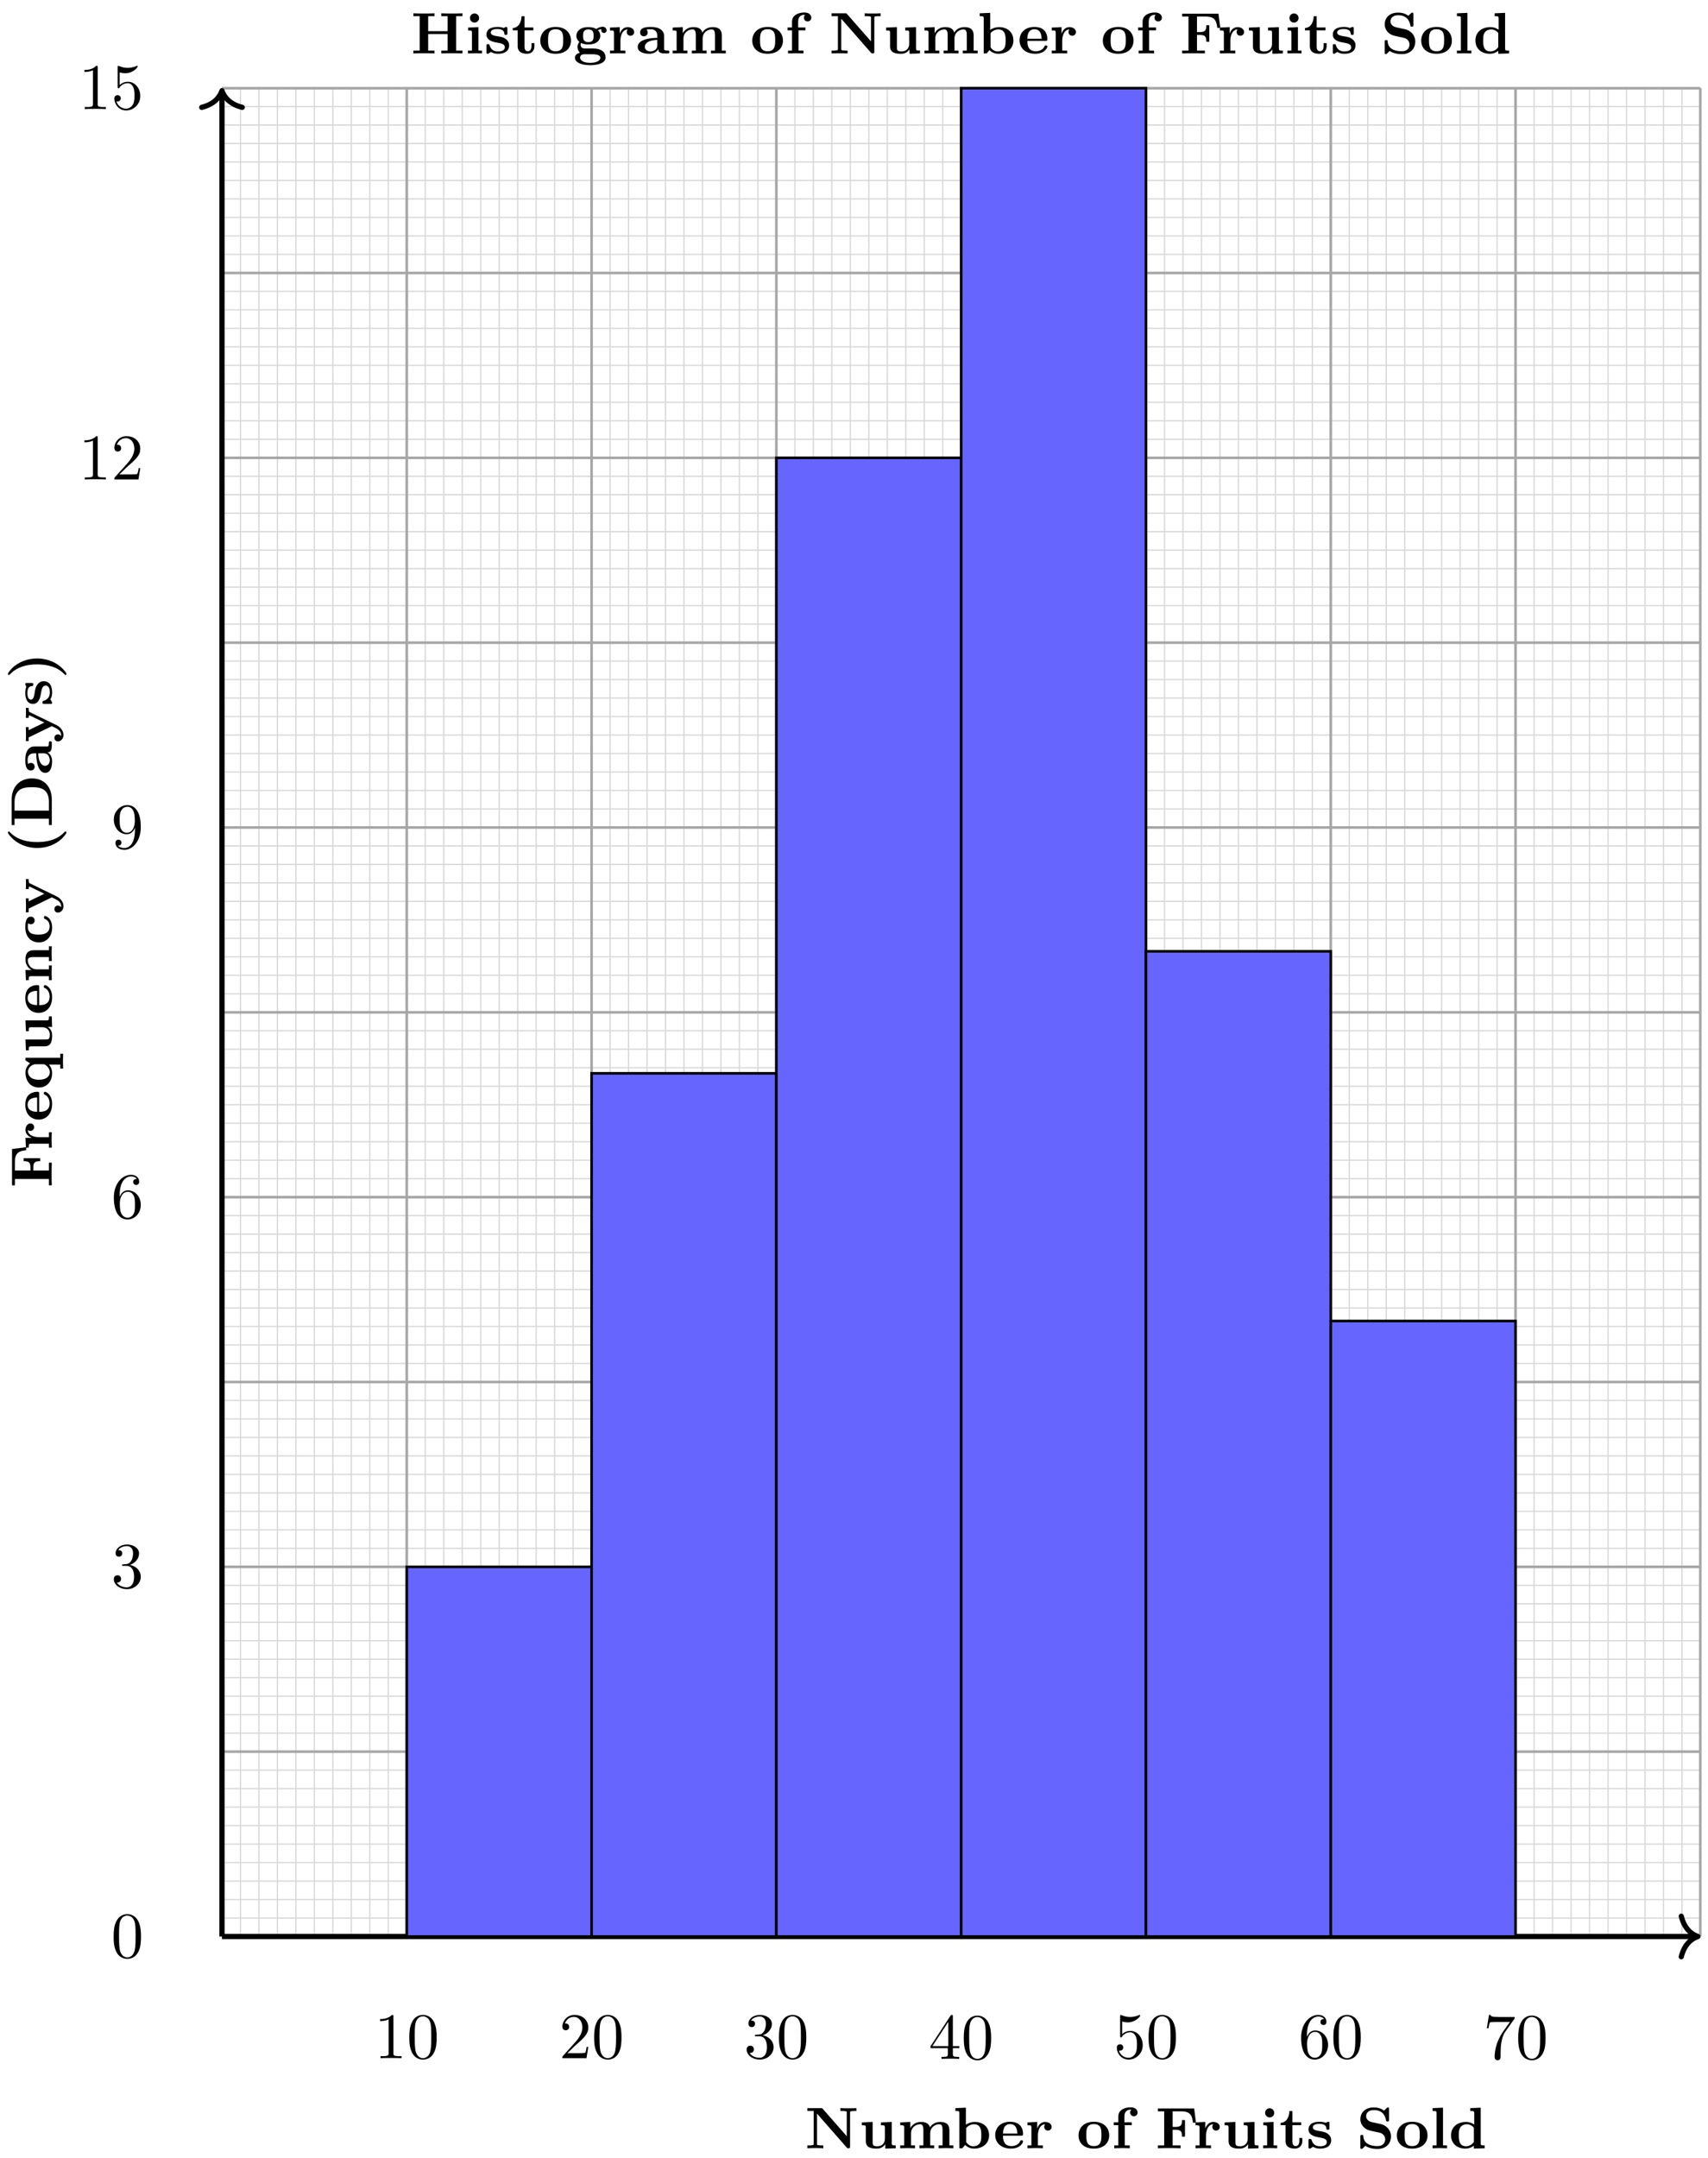 <svg xmlns="http://www.w3.org/2000/svg" xmlns:xlink="http://www.w3.org/1999/xlink" xmlns:inkscape="http://www.inkscape.org/namespaces/inkscape" version="1.1" width="262" height="331" viewBox="0 0 262 331">
<defs>
<path id="font_1_76" d="M.881 .637V.686C.816 .683 .788 .683 .745 .683 .701 .683 .674 .683 .608 .686V.637H.634C.661 .637 .663 .637 .687 .634 .715 .631 .716 .63 .716 .608V.206L.307 .673C.296 .686 .294 .686 .273 .686H.042V.637H.15V.078C.15 .056 .149 .055 .121 .052 .097 .049 .095 .049 .068 .049H.042V0C.107 .003 .135 .003 .178 .003 .222 .003 .249 .003 .315 0V.049H.289C.262 .049 .26 .049 .236 .052 .208 .055 .207 .056 .207 .078V.593L.715 .013C.726 0 .73 0 .744 0 .773 0 .773 .011 .773 .033V.608C.773 .63 .774 .631 .802 .634 .826 .637 .828 .637 .855 .637H.881Z"/>
<path id="font_1_109" d="M.63 0V.049C.57 .049 .562 .049 .562 .088V.45L.377 .442V.393C.437 .393 .445 .393 .445 .354V.164C.445 .084 .393 .034 .316 .034 .239 .034 .235 .056 .235 .109V.45L.05 .442V.393C.11 .393 .118 .393 .118 .354V.123C.118 .014 .204-.006 .301-.006 .332-.006 .4-.006 .451 .069V-.006L.63 0Z"/>
<path id="font_1_75" d="M.959-0V.049H.891V.305C.891 .423 .82 .45 .732 .45 .628 .45 .577 .387 .558 .356 .536 .446 .448 .45 .404 .45 .28 .45 .231 .36 .224 .345H.223V.45L.05 .442V.393C.11 .393 .118 .393 .118 .354V.049H.05V-0L.176 .003 .303-0V.049H.235V.254C.235 .365 .327 .41 .387 .41 .425 .41 .446 .39 .446 .314V.049H.378V-0L.504 .003 .631-0V.049H.563V.254C.563 .365 .655 .41 .715 .41 .753 .41 .774 .39 .774 .314V.049H.706V-0L.832 .003 .959-0Z"/>
<path id="font_1_35" d="M.617 .222C.617 .357 .52 .45 .372 .45 .292 .45 .239 .416 .22 .402V.694L.041 .686V.637C.101 .637 .109 .637 .109 .598V0H.16L.207 .057C.239 .025 .288-.006 .359-.006 .515-.006 .617 .088 .617 .222V.222M.484 .224C.484 .182 .484 .13 .463 .094 .43 .038 .369 .034 .349 .034 .287 .034 .247 .072 .226 .104V.346C.251 .378 .299 .41 .36 .41 .484 .41 .484 .29 .484 .224Z"/>
<path id="font_1_50" d="M.509 .116C.509 .136 .489 .136 .483 .136 .465 .136 .463 .13 .457 .116 .434 .064 .373 .037 .31 .037 .168 .037 .166 .166 .166 .215H.476C.497 .215 .509 .215 .509 .243 .509 .265 .507 .353 .442 .407 .397 .444 .337 .453 .288 .453 .117 .453 .033 .345 .033 .225 .033 .094 .132-.006 .302-.006 .467-.006 .509 .1 .509 .116M.411 .251H.166C.168 .297 .173 .413 .288 .413 .405 .413 .409 .291 .411 .251Z"/>
<path id="font_1_96" d="M.455 .366C.455 .417 .403 .45 .344 .45 .274 .45 .231 .399 .209 .341H.208V.45L.041 .442V.393C.101 .393 .109 .393 .109 .354V.049H.041V0L.169 .003C.194 .003 .252 .003 .305 0V.049H.22V.218C.22 .291 .247 .407 .344 .41 .333 .399 .328 .382 .328 .366 .328 .322 .363 .302 .391 .302 .423 .302 .455 .324 .455 .366V.366Z"/>
<path id="font_1_81" d="M.558 .218C.558 .349 .466 .453 .296 .453 .12 .453 .033 .344 .033 .218 .033 .094 .123-.006 .295-.006 .474-.006 .558 .099 .558 .218M.425 .229C.425 .143 .425 .037 .296 .037 .166 .037 .166 .142 .166 .229 .166 .313 .166 .413 .295 .413 .425 .413 .425 .313 .425 .229Z"/>
<path id="font_1_55" d="M.451 .611C.451 .656 .412 .7 .334 .7 .229 .7 .121 .655 .121 .543V.444H.044V.395H.121V.049H.053V0L.181 .003C.206 .003 .264 .003 .317 0V.049H.232V.395H.351V.444H.226V.543C.226 .652 .304 .66 .329 .66 .332 .66 .342 .658 .342 .658 .342 .658 .342 .656 .34 .654 .329 .641 .324 .627 .324 .611 .324 .569 .358 .547 .387 .547 .42 .547 .451 .571 .451 .611V.611Z"/>
<path id="font_1_54" d="M.694 .437 .663 .68H.042V.631H.15V.049H.042V0C.077 .003 .186 .003 .228 .003 .275 .003 .389 .003 .43 0V.049H.295V.316H.349C.446 .316 .455 .273 .455 .199H.506V.482H.455C.455 .408 .446 .365 .349 .365H.295V.631H.442C.603 .631 .628 .556 .643 .437H.694Z"/>
<path id="font_1_66" d="M.292 0V.049H.231V.45L.055 .442V.393C.113 .393 .12 .393 .12 .354V.049H.052V0C.119 .002 .132 .003 .174 .003 .223 .003 .236 .002 .292 0M.242 .605C.242 .652 .204 .684 .164 .684 .122 .684 .086 .65 .086 .606 .086 .559 .124 .527 .164 .527 .206 .527 .242 .561 .242 .605Z"/>
<path id="font_1_105" d="M.393 .123V.176H.342V.126C.342 .055 .306 .037 .281 .037 .223 .037 .223 .097 .223 .121V.395H.374V.444H.223V.636H.172C.171 .542 .124 .438 .022 .435V.395H.106V.123C.106 .009 .205-.006 .267-.006 .345-.006 .393 .05 .393 .123Z"/>
<path id="font_1_98" d="M.427 .14C.427 .191 .398 .223 .38 .238 .335 .276 .303 .281 .224 .294 .176 .302 .113 .312 .113 .357 .113 .417 .206 .417 .228 .417 .34 .417 .344 .358 .346 .331 .347 .317 .361 .317 .371 .317 .396 .317 .397 .322 .397 .346V.424C.397 .442 .397 .453 .377 .453 .367 .453 .351 .445 .333 .435 .301 .449 .262 .453 .229 .453 .198 .453 .039 .453 .039 .321 .039 .216 .17 .194 .205 .188 .287 .174 .353 .163 .353 .106 .353 .034 .259 .034 .237 .034 .186 .034 .121 .047 .092 .139 .087 .156 .086 .159 .065 .159 .039 .159 .039 .153 .039 .129V.023C.039 .005 .039-.006 .059-.006 .066-.006 .068-.006 .09 .008L.117 .025C.164-.006 .217-.006 .237-.006 .267-.006 .427-.006 .427 .14V.14Z"/>
<path id="font_1_97" d="M.59 .203C.59 .311 .509 .394 .414 .414L.269 .445C.168 .467 .165 .534 .165 .548 .165 .595 .196 .653 .297 .653 .455 .653 .494 .545 .505 .479 .508 .463 .508 .458 .531 .458 .556 .458 .557 .463 .557 .487V.669C.557 .687 .557 .698 .537 .698 .528 .698 .527 .697 .515 .686L.471 .643C.415 .687 .35 .698 .296 .698 .136 .698 .066 .597 .066 .497 .066 .425 .107 .379 .116 .369 .171 .314 .204 .307 .308 .285 .324 .282 .34 .279 .355 .275 .414 .263 .431 .26 .464 .226 .465 .224 .491 .197 .491 .153 .491 .133 .485 .037 .356 .037 .296 .037 .125 .048 .117 .204 .116 .222 .116 .228 .092 .228 .066 .228 .066 .222 .066 .198V.017C.066-.001 .066-.012 .086-.012 .094-.012 .096-.012 .105-.003 .111 .001 .133 .026 .152 .042 .213-.002 .302-.012 .357-.012 .526-.012 .59 .1 .59 .203V.203Z"/>
<path id="font_1_72" d="M.299 0V.049H.231V.694L.052 .686V.637C.112 .637 .12 .637 .12 .598V.049H.052V0L.175 .003 .299 0Z"/>
<path id="font_1_47" d="M.615 0V.049C.555 .049 .547 .049 .547 .088V.694L.368 .686V.637C.428 .637 .436 .637 .436 .598V.405C.392 .437 .345 .45 .297 .45 .134 .45 .039 .351 .039 .222 .039 .089 .133-.006 .285-.006 .348-.006 .398 .018 .43 .044V-.006L.615 0M.43 .109C.408 .074 .36 .034 .296 .034 .172 .034 .172 .154 .172 .22 .172 .278 .173 .321 .199 .358 .225 .398 .273 .41 .308 .41 .358 .41 .399 .388 .43 .349V.109Z"/>
<path id="font_1_91" d="M.616-.194V-.145H.548V.45H.503L.452 .372C.412 .421 .362 .45 .296 .45 .139 .45 .039 .355 .039 .222 .039 .089 .135-.006 .286-.006 .339-.006 .391 .013 .431 .049V-.145H.363V-.194L.489-.191 .616-.194M.437 .148C.437 .129 .437 .128 .425 .109 .389 .054 .339 .034 .297 .034 .23 .034 .172 .094 .172 .221 .172 .253 .175 .306 .204 .35 .241 .405 .296 .407 .308 .407 .389 .407 .437 .327 .437 .278V.148Z"/>
<path id="font_1_77" d="M.63-0V.049H.562V.305C.562 .424 .49 .45 .403 .45 .28 .45 .231 .36 .224 .345H.223V.45L.05 .442V.393C.11 .393 .118 .393 .118 .354V.049H.05V-0L.176 .003 .303-0V.049H.235V.254C.235 .366 .327 .41 .387 .41 .425 .41 .445 .389 .445 .314V.049H.377V-0L.503 .003 .63-0Z"/>
<path id="font_1_43" d="M.492 .116C.492 .132 .477 .132 .466 .132 .446 .132 .446 .131 .438 .113 .418 .065 .373 .037 .314 .037 .172 .037 .172 .181 .172 .226 .172 .286 .173 .41 .304 .41 .311 .41 .365 .409 .365 .404L.362 .399C.353 .388 .349 .372 .349 .358 .349 .317 .38 .293 .414 .293 .445 .293 .479 .314 .479 .359 .479 .453 .339 .453 .3 .453 .108 .453 .039 .331 .039 .222 .039 .096 .129-.006 .295-.006 .332-.006 .381 0 .423 .026 .48 .061 .492 .113 .492 .116V.116Z"/>
<path id="font_1_118" d="M.596 .395V.444C.568 .441 .543 .441 .515 .441 .485 .441 .454 .442 .425 .444V.395C.425 .395 .469 .395 .469 .383 .469 .383 .469 .381 .464 .371L.345 .127 .215 .395H.266V.444L.143 .441C.107 .441 .087 .441 .028 .444V.395H.091L.283-0C.248-.082 .21-.16 .133-.16 .127-.16 .121-.16 .114-.157 .131-.148 .143-.13 .143-.105 .143-.067 .115-.045 .083-.045 .051-.045 .023-.067 .023-.105 .023-.159 .073-.2 .132-.2 .21-.2 .272-.142 .303-.077L.522 .373C.529 .388 .533 .395 .596 .395Z"/>
<path id="font_1_85" d="M.393-.234C.393-.228 .39-.225 .378-.213 .247-.09 .211 .088 .211 .25 .211 .417 .25 .591 .374 .711 .392 .728 .393 .729 .393 .735 .393 .747 .382 .75 .373 .75 .352 .75 .299 .7 .288 .689 .188 .595 .11 .44 .11 .25 .11 .009 .232-.138 .284-.187 .292-.194 .351-.25 .373-.25 .377-.25 .393-.25 .393-.234Z"/>
<path id="font_1_46" d="M.84 .338C.84 .55 .693 .686 .483 .686H.042V.637H.15V.049H.042V0H.484C.683 0 .84 .121 .84 .338M.689 .338C.689 .241 .689 .049 .442 .049H.289V.637H.441C.52 .637 .594 .612 .638 .557 .682 .501 .689 .43 .689 .338Z"/>
<path id="font_1_28" d="M.569 .025C.569 .049 .553 .049 .543 .049 .479 .05 .479 .06 .479 .084V.298C.479 .386 .407 .453 .253 .453 .196 .453 .068 .451 .068 .359 .068 .314 .102 .293 .133 .293 .167 .293 .198 .317 .198 .358 .198 .387 .181 .404 .178 .407 .188 .409 .212 .413 .249 .413 .321 .413 .362 .377 .362 .298V.266C.196 .266 .028 .223 .028 .112 .028 .013 .153-.006 .225-.006 .301-.006 .353 .027 .38 .074 .38 .048 .38 0 .487 0H.536C.555 0 .569 0 .569 .025V.025M.362 .139C.362 .034 .246 .034 .242 .034 .191 .034 .149 .067 .149 .112 .149 .145 .167 .223 .362 .232V.139Z"/>
<path id="font_1_86" d="M.349 .25C.349 .491 .227 .638 .175 .687 .167 .694 .108 .75 .086 .75 .079 .75 .066 .748 .066 .734 .066 .728 .07 .724 .08 .714 .202 .596 .248 .437 .248 .25 .248 .083 .209-.091 .085-.211 .067-.228 .066-.229 .066-.234 .066-.248 .078-.25 .086-.25 .107-.25 .16-.2 .171-.189 .271-.095 .349 .06 .349 .25Z"/>
<path id="font_2_82" d="M.419 0V.031H.387C.297 .031 .294 .042 .294 .079V.64C.294 .664 .294 .666 .271 .666 .209 .602 .121 .602 .089 .602V.571C.109 .571 .168 .571 .22 .597V.079C.22 .043 .217 .031 .127 .031H.095V0C.13 .003 .217 .003 .257 .003 .297 .003 .384 .003 .419 0Z"/>
<path id="font_2_121" d="M.46 .32C.46 .4 .455 .48 .42 .554 .374 .65 .292 .666 .25 .666 .19 .666 .117 .64 .076 .547 .044 .478 .039 .4 .039 .32 .039 .245 .043 .155 .084 .079 .127-.002 .2-.022 .249-.022 .303-.022 .379-.001 .423 .094 .455 .163 .46 .241 .46 .32M.377 .332C.377 .257 .377 .189 .366 .125 .351 .03 .294-0 .249-0 .21-0 .151 .025 .133 .121 .122 .181 .122 .273 .122 .332 .122 .396 .122 .462 .13 .516 .149 .635 .224 .644 .249 .644 .282 .644 .348 .626 .367 .527 .377 .471 .377 .395 .377 .332Z"/>
<path id="font_2_107" d="M.449 .174H.424C.419 .144 .412 .1 .402 .085 .395 .077 .329 .077 .307 .077H.127L.233 .18C.389 .318 .449 .372 .449 .472 .449 .586 .359 .666 .237 .666 .124 .666 .05 .574 .05 .485 .05 .429 .1 .429 .103 .429 .12 .429 .155 .441 .155 .482 .155 .508 .137 .534 .102 .534 .094 .534 .092 .534 .089 .533 .112 .598 .166 .635 .224 .635 .315 .635 .358 .554 .358 .472 .358 .392 .308 .313 .253 .251L.061 .037C.05 .026 .05 .024 .05 0H.421L.449 .174Z"/>
<path id="font_2_106" d="M.457 .17C.457 .253 .394 .331 .29 .352 .372 .379 .43 .449 .43 .528 .43 .61 .342 .666 .246 .666 .145 .666 .069 .606 .069 .53 .069 .497 .091 .478 .12 .478 .151 .478 .171 .5 .171 .529 .171 .579 .124 .579 .109 .579 .14 .628 .206 .641 .242 .641 .283 .641 .338 .619 .338 .529 .338 .517 .336 .459 .31 .415 .28 .367 .246 .364 .221 .363 .213 .362 .189 .36 .182 .36 .174 .359 .167 .358 .167 .348 .167 .337 .174 .337 .191 .337H.235C.317 .337 .354 .269 .354 .17 .354 .034 .285 .006 .241 .006 .198 .006 .123 .022 .088 .081 .123 .076 .154 .098 .154 .136 .154 .172 .127 .192 .098 .192 .074 .192 .042 .178 .042 .134 .042 .043 .135-.022 .244-.022 .366-.022 .457 .068 .457 .17Z"/>
<path id="font_2_57" d="M.471 .165V.196H.371V.651C.371 .671 .371 .677 .355 .677 .346 .677 .343 .677 .335 .665L.028 .196V.165H.294V.078C.294 .042 .292 .031 .218 .031H.197V0C.238 .003 .29 .003 .332 .003 .374 .003 .427 .003 .468 0V.031H.447C.373 .031 .371 .042 .371 .078V.165H.471M.3 .196H.056L.3 .569V.196Z"/>
<path id="font_2_56" d="M.449 .201C.449 .32 .367 .42 .259 .42 .211 .42 .168 .404 .132 .369V.564C.152 .558 .185 .551 .217 .551 .34 .551 .41 .642 .41 .655 .41 .661 .407 .666 .4 .666 .4 .666 .397 .666 .392 .663 .372 .654 .323 .634 .256 .634 .216 .634 .17 .641 .123 .662 .115 .665 .111 .665 .111 .665 .101 .665 .101 .657 .101 .641V.345C.101 .327 .101 .319 .115 .319 .122 .319 .124 .322 .128 .328 .139 .344 .176 .398 .257 .398 .309 .398 .334 .352 .342 .334 .358 .297 .36 .257 .36 .207 .36 .172 .36 .112 .336 .07 .312 .031 .275 .006 .229 .006 .156 .006 .099 .058 .082 .117 .085 .117 .088 .116 .099 .116 .132 .116 .149 .141 .149 .165 .149 .189 .132 .214 .099 .214 .085 .214 .05 .207 .05 .161 .05 .074 .119-.022 .231-.022 .347-.022 .449 .073 .449 .2V.201Z"/>
<path id="font_2_101" d="M.457 .204C.457 .331 .368 .427 .257 .427 .189 .427 .152 .376 .132 .328V.352C.132 .605 .256 .641 .307 .641 .331 .641 .373 .635 .395 .601 .38 .601 .34 .601 .34 .556 .34 .525 .364 .51 .386 .51 .402 .51 .432 .519 .432 .558 .432 .618 .388 .666 .305 .666 .177 .666 .042 .537 .042 .316 .042 .049 .158-.022 .251-.022 .362-.022 .457 .072 .457 .204M.367 .205C.367 .157 .367 .107 .35 .071 .32 .011 .274 .006 .251 .006 .188 .006 .158 .066 .152 .081 .134 .128 .134 .208 .134 .226 .134 .304 .166 .404 .256 .404 .272 .404 .318 .404 .349 .342 .367 .305 .367 .254 .367 .205Z"/>
<path id="font_2_100" d="M.485 .644H.242C.12 .644 .118 .657 .114 .676H.089L.056 .47H.081C.084 .486 .093 .549 .106 .561 .113 .567 .191 .567 .204 .567H.411L.299 .409C.209 .274 .176 .135 .176 .033 .176 .023 .176-.022 .222-.022 .268-.022 .268 .023 .268 .033V.084C.268 .139 .271 .194 .279 .248 .283 .271 .297 .357 .341 .419L.476 .609C.485 .621 .485 .623 .485 .644Z"/>
<path id="font_2_78" d="M.457 .329C.457 .598 .342 .666 .253 .666 .198 .666 .149 .648 .106 .603 .065 .558 .042 .516 .042 .441 .042 .316 .13 .218 .242 .218 .303 .218 .344 .26 .367 .318V.286C.367 .052 .263 .006 .205 .006 .188 .006 .134 .008 .107 .042 .151 .042 .159 .071 .159 .088 .159 .119 .135 .134 .113 .134 .097 .134 .067 .125 .067 .086 .067 .019 .121-.022 .206-.022 .335-.022 .457 .114 .457 .329M.365 .421C.365 .338 .331 .241 .243 .241 .227 .241 .181 .241 .15 .304 .132 .341 .132 .391 .132 .44 .132 .494 .132 .541 .153 .578 .18 .628 .218 .641 .253 .641 .299 .641 .332 .607 .349 .562 .361 .53 .365 .467 .365 .421Z"/>
<path id="font_1_62" d="M.881 0V.049H.773V.637H.881V.686C.846 .683 .742 .683 .701 .683 .66 .683 .555 .683 .52 .686V.637H.628V.381H.295V.637H.403V.686C.368 .683 .264 .683 .223 .683 .182 .683 .077 .683 .042 .686V.637H.15V.049H.042V0C.077 .003 .181 .003 .222 .003 .263 .003 .368 .003 .403 0V.049H.295V.332H.628V.049H.52V0C.555 .003 .659 .003 .7 .003 .741 .003 .846 .003 .881 0Z"/>
<path id="font_1_59" d="M.575 .395C.575 .421 .555 .456 .509 .456 .46 .456 .418 .432 .399 .418 .357 .443 .311 .45 .263 .45 .11 .45 .058 .367 .058 .302 .058 .247 .092 .211 .11 .196 .089 .173 .077 .139 .077 .109 .077 .066 .098 .032 .119 .013 .043-.008 .033-.051 .033-.073 .033-.133 .102-.201 .295-.201 .47-.201 .558-.146 .558-.07 .558-.035 .545 .027 .476 .059 .418 .085 .365 .085 .266 .085H.216C.184 .085 .17 .085 .153 .098 .138 .111 .13 .128 .13 .148 .13 .168 .138 .179 .138 .179 .175 .16 .219 .153 .263 .153 .416 .153 .468 .236 .468 .301 .468 .342 .449 .375 .428 .396 .455 .41 .475 .412 .488 .414 .487 .41 .485 .404 .485 .394 .485 .367 .506 .349 .53 .349 .552 .349 .575 .365 .575 .395V.395M.353 .302C.353 .257 .353 .193 .263 .193 .173 .193 .173 .257 .173 .301 .173 .346 .173 .41 .263 .41 .353 .41 .353 .346 .353 .302M.469-.074C.469-.106 .432-.161 .296-.161 .164-.161 .122-.111 .122-.072 .122-.014 .186-.014 .201-.014H.322C.353-.014 .469-.014 .469-.074V-.074Z"/>
</defs>
<path transform="matrix(1,0,0,-1,34.051,296.989)" stroke-width=".199" stroke-linecap="butt" stroke-miterlimit="10" stroke-linejoin="miter" fill="none" stroke="#d9d9d9" d="M0 0H226.774M0 2.835H226.774M0 5.67H226.774M0 8.505H226.774M0 11.339H226.774M0 14.174H226.774M0 17.009H226.774M0 19.844H226.774M0 22.679H226.774M0 25.514H226.774M0 28.349H226.774M0 31.183H226.774M0 34.018H226.774M0 36.853H226.774M0 39.688H226.774M0 42.523H226.774M0 45.358H226.774M0 48.192H226.774M0 51.027H226.774M0 53.862H226.774M0 56.697H226.774M0 59.532H226.774M0 62.367H226.774M0 65.202H226.774M0 68.036H226.774M0 70.871H226.774M0 73.706H226.774M0 76.541H226.774M0 79.376H226.774M0 82.211H226.774M0 85.045H226.774M0 87.88H226.774M0 90.715H226.774M0 93.55H226.774M0 96.385H226.774M0 99.22H226.774M0 102.055H226.774M0 104.889H226.774M0 107.724H226.774M0 110.559H226.774M0 113.394H226.774M0 116.229H226.774M0 119.064H226.774M0 121.899H226.774M0 124.733H226.774M0 127.568H226.774M0 130.403H226.774M0 133.238H226.774M0 136.073H226.774M0 138.908H226.774M0 141.742H226.774M0 144.577H226.774M0 147.412H226.774M0 150.247H226.774M0 153.082H226.774M0 155.917H226.774M0 158.752H226.774M0 161.586H226.774M0 164.421H226.774M0 167.256H226.774M0 170.091H226.774M0 172.926H226.774M0 175.761H226.774M0 178.596H226.774M0 181.43H226.774M0 184.265H226.774M0 187.1H226.774M0 189.935H226.774M0 192.77H226.774M0 195.605H226.774M0 198.439H226.774M0 201.274H226.774M0 204.109H226.774M0 206.944H226.774M0 209.779H226.774M0 212.614H226.774M0 215.449H226.774M0 218.283H226.774M0 221.118H226.774M0 223.953H226.774M0 226.788H226.774M0 229.623H226.774M0 232.458H226.774M0 235.293H226.774M0 238.127H226.774M0 240.962H226.774M0 243.797H226.774M0 246.632H226.774M0 249.467H226.774M0 252.302H226.774M0 255.136H226.774M0 257.971H226.774M0 260.806H226.774M0 263.641H226.774M0 266.476H226.774M0 269.311H226.774M0 272.146H226.774M0 274.98H226.774M0 277.815H226.774M0 280.65H226.774M0 0V283.468M2.835 0V283.468M5.67 0V283.468M8.505 0V283.468M11.339 0V283.468M14.174 0V283.468M17.009 0V283.468M19.844 0V283.468M22.679 0V283.468M25.514 0V283.468M28.349 0V283.468M31.183 0V283.468M34.018 0V283.468M36.853 0V283.468M39.688 0V283.468M42.523 0V283.468M45.358 0V283.468M48.192 0V283.468M51.027 0V283.468M53.862 0V283.468M56.697 0V283.468M59.532 0V283.468M62.367 0V283.468M65.202 0V283.468M68.036 0V283.468M70.871 0V283.468M73.706 0V283.468M76.541 0V283.468M79.376 0V283.468M82.211 0V283.468M85.045 0V283.468M87.88 0V283.468M90.715 0V283.468M93.55 0V283.468M96.385 0V283.468M99.22 0V283.468M102.055 0V283.468M104.889 0V283.468M107.724 0V283.468M110.559 0V283.468M113.394 0V283.468M116.229 0V283.468M119.064 0V283.468M121.899 0V283.468M124.733 0V283.468M127.568 0V283.468M130.403 0V283.468M133.238 0V283.468M136.073 0V283.468M138.908 0V283.468M141.742 0V283.468M144.577 0V283.468M147.412 0V283.468M150.247 0V283.468M153.082 0V283.468M155.917 0V283.468M158.752 0V283.468M161.586 0V283.468M164.421 0V283.468M167.256 0V283.468M170.091 0V283.468M172.926 0V283.468M175.761 0V283.468M178.596 0V283.468M181.43 0V283.468M184.265 0V283.468M187.1 0V283.468M189.935 0V283.468M192.77 0V283.468M195.605 0V283.468M198.439 0V283.468M201.274 0V283.468M204.109 0V283.468M206.944 0V283.468M209.779 0V283.468M212.614 0V283.468M215.449 0V283.468M218.283 0V283.468M221.118 0V283.468M223.953 0V283.468M226.774 283.468"/>
<path transform="matrix(1,0,0,-1,34.051,296.989)" stroke-width=".399" stroke-linecap="butt" stroke-miterlimit="10" stroke-linejoin="miter" fill="none" stroke="#a6a6a6" d="M0 0H226.774M0 28.347H226.774M0 56.694H226.774M0 85.04H226.774M0 113.387H226.774M0 141.734H226.774M0 170.081H226.774M0 198.428H226.774M0 226.774H226.774M0 255.121H226.774M0 283.458H226.774M0 0V283.468M28.347 0V283.468M56.694 0V283.468M85.04 0V283.468M113.387 0V283.468M141.734 0V283.468M170.081 0V283.468M198.428 0V283.468M226.765 0V283.468M226.774 283.468"/>
<path transform="matrix(1,0,0,-1,34.051,296.989)" stroke-width=".797" stroke-linecap="butt" stroke-miterlimit="10" stroke-linejoin="miter" fill="none" stroke="#000000" d="M0 0H225.977"/>
<path transform="matrix(1,0,0,-1,260.45,296.989)" stroke-width=".797" stroke-linecap="round" stroke-linejoin="round" fill="none" stroke="#000000" d="M-2.55 3.111C-2.084 1.244-1.046 .363 0 0-1.046-.363-2.084-1.244-2.55-3.111"/>
<path transform="matrix(1,0,0,-1,34.051,296.989)" stroke-width=".797" stroke-linecap="butt" stroke-miterlimit="10" stroke-linejoin="miter" fill="none" stroke="#000000" d="M0 0V282.671"/>
<path transform="matrix(0,-1,-1,-0,34.051,13.913)" stroke-width=".797" stroke-linecap="round" stroke-linejoin="round" fill="none" stroke="#000000" d="M-2.55 3.111C-2.084 1.244-1.046 .363 0 0-1.046-.363-2.084-1.244-2.55-3.111"/>
<use data-text="N" xlink:href="#font_1_76" transform="matrix(8.967,0,0,-8.967,123.466,329.463)"/>
<use data-text="u" xlink:href="#font_1_109" transform="matrix(8.967,0,0,-8.967,131.752,329.463)"/>
<use data-text="m" xlink:href="#font_1_75" transform="matrix(8.967,0,0,-8.967,137.643,329.463)"/>
<use data-text="b" xlink:href="#font_1_35" transform="matrix(8.967,0,0,-8.967,146.189,329.463)"/>
<use data-text="e" xlink:href="#font_1_50" transform="matrix(8.967,0,0,-8.967,152.367,329.463)"/>
<use data-text="r" xlink:href="#font_1_96" transform="matrix(8.967,0,0,-8.967,157.237,329.463)"/>
<use data-text="o" xlink:href="#font_1_81" transform="matrix(8.967,0,0,-8.967,165.146,329.463)"/>
<use data-text="f" xlink:href="#font_1_55" transform="matrix(8.967,0,0,-8.967,170.454,329.463)"/>
<use data-text="F" xlink:href="#font_1_54" transform="matrix(8.967,0,0,-8.967,177.234,329.463)"/>
<use data-text="r" xlink:href="#font_1_96" transform="matrix(8.967,0,0,-8.967,183.027,329.463)"/>
<use data-text="u" xlink:href="#font_1_109" transform="matrix(8.967,0,0,-8.967,187.403,329.463)"/>
<use data-text="i" xlink:href="#font_1_66" transform="matrix(8.967,0,0,-8.967,193.294,329.463)"/>
<use data-text="t" xlink:href="#font_1_105" transform="matrix(8.967,0,0,-8.967,196.244,329.463)"/>
<use data-text="s" xlink:href="#font_1_98" transform="matrix(8.967,0,0,-8.967,200.369,329.463)"/>
<use data-text="S" xlink:href="#font_1_97" transform="matrix(8.967,0,0,-8.967,208.081,329.463)"/>
<use data-text="o" xlink:href="#font_1_81" transform="matrix(8.967,0,0,-8.967,213.973,329.463)"/>
<use data-text="l" xlink:href="#font_1_72" transform="matrix(8.967,0,0,-8.967,219.281,329.463)"/>
<use data-text="d" xlink:href="#font_1_47" transform="matrix(8.967,0,0,-8.967,222.232,329.463)"/>
<use data-text="F" xlink:href="#font_1_54" transform="matrix(0,-8.967,-8.967,-0,7.943,182.162)"/>
<use data-text="r" xlink:href="#font_1_96" transform="matrix(0,-8.967,-8.967,-0,7.943,176.379)"/>
<use data-text="e" xlink:href="#font_1_50" transform="matrix(0,-8.967,-8.967,-0,7.943,172.003)"/>
<use data-text="q" xlink:href="#font_1_91" transform="matrix(0,-8.967,-8.967,-0,7.943,167.134)"/>
<use data-text="u" xlink:href="#font_1_109" transform="matrix(0,-8.967,-8.967,-0,7.943,161.53)"/>
<use data-text="e" xlink:href="#font_1_50" transform="matrix(0,-8.967,-8.967,-0,7.943,155.639)"/>
<use data-text="n" xlink:href="#font_1_77" transform="matrix(0,-8.967,-8.967,-0,7.943,150.77)"/>
<use data-text="c" xlink:href="#font_1_43" transform="matrix(0,-8.967,-8.967,-0,7.943,144.879)"/>
<use data-text="y" xlink:href="#font_1_118" transform="matrix(0,-8.967,-8.967,-0,7.943,140.163)"/>
<use data-text="(" xlink:href="#font_1_85" transform="matrix(0,-8.967,-8.967,-0,7.943,131.035)"/>
<use data-text="D" xlink:href="#font_1_46" transform="matrix(0,-8.967,-8.967,-0,7.943,126.91)"/>
<use data-text="a" xlink:href="#font_1_28" transform="matrix(0,-8.967,-8.967,-0,7.943,118.778)"/>
<use data-text="y" xlink:href="#font_1_118" transform="matrix(0,-8.967,-8.967,-0,7.943,113.909)"/>
<use data-text="s" xlink:href="#font_1_98" transform="matrix(0,-8.967,-8.967,-0,7.943,108.305)"/>
<use data-text=")" xlink:href="#font_1_86" transform="matrix(0,-8.967,-8.967,-0,7.943,104.117)"/>
<use data-text="1" xlink:href="#font_2_82" transform="matrix(9.964,0,0,-9.963,57.418,315.648)"/>
<use data-text="0" xlink:href="#font_2_121" transform="matrix(9.964,0,0,-9.963,62.4,315.648)"/>
<use data-text="2" xlink:href="#font_2_107" transform="matrix(9.964,0,0,-9.963,85.768,315.648)"/>
<use data-text="0" xlink:href="#font_2_121" transform="matrix(9.964,0,0,-9.963,90.75,315.648)"/>
<use data-text="3" xlink:href="#font_2_106" transform="matrix(9.964,0,0,-9.963,114.118,315.648)"/>
<use data-text="0" xlink:href="#font_2_121" transform="matrix(9.964,0,0,-9.963,119.1,315.648)"/>
<use data-text="4" xlink:href="#font_2_57" transform="matrix(9.964,0,0,-9.963,142.468,315.758)"/>
<use data-text="0" xlink:href="#font_2_121" transform="matrix(9.964,0,0,-9.963,147.45,315.758)"/>
<use data-text="5" xlink:href="#font_2_56" transform="matrix(9.964,0,0,-9.963,170.818,315.648)"/>
<use data-text="0" xlink:href="#font_2_121" transform="matrix(9.964,0,0,-9.963,175.799,315.648)"/>
<use data-text="6" xlink:href="#font_2_101" transform="matrix(9.964,0,0,-9.963,199.166,315.648)"/>
<use data-text="0" xlink:href="#font_2_121" transform="matrix(9.964,0,0,-9.963,204.148,315.648)"/>
<use data-text="7" xlink:href="#font_2_100" transform="matrix(9.964,0,0,-9.963,227.516,315.748)"/>
<use data-text="0" xlink:href="#font_2_121" transform="matrix(9.964,0,0,-9.963,232.498,315.748)"/>
<use data-text="0" xlink:href="#font_2_121" transform="matrix(9.964,0,0,-9.963,17.044,300.197)"/>
<use data-text="3" xlink:href="#font_2_106" transform="matrix(9.964,0,0,-9.963,17.044,243.502)"/>
<use data-text="6" xlink:href="#font_2_101" transform="matrix(9.964,0,0,-9.963,17.044,186.807)"/>
<use data-text="9" xlink:href="#font_2_78" transform="matrix(9.964,0,0,-9.963,17.044,130.112)"/>
<use data-text="1" xlink:href="#font_2_82" transform="matrix(9.964,0,0,-9.963,12.062,73.527)"/>
<use data-text="2" xlink:href="#font_2_107" transform="matrix(9.964,0,0,-9.963,17.044,73.527)"/>
<use data-text="1" xlink:href="#font_2_82" transform="matrix(9.964,0,0,-9.963,12.062,16.723)"/>
<use data-text="5" xlink:href="#font_2_56" transform="matrix(9.964,0,0,-9.963,17.044,16.723)"/>
<path transform="matrix(1,0,0,-1,34.051,296.989)" d="M28.347 0V56.694H56.694V0ZM56.694 56.694" fill="#6666ff"/>
<path transform="matrix(1,0,0,-1,34.051,296.989)" stroke-width=".399" stroke-linecap="butt" stroke-miterlimit="10" stroke-linejoin="miter" fill="none" stroke="#000000" d="M28.347 0V56.694H56.694V0ZM56.694 56.694"/>
<path transform="matrix(1,0,0,-1,34.051,296.989)" d="M56.694 0V132.38H85.04V0ZM85.04 132.38" fill="#6666ff"/>
<path transform="matrix(1,0,0,-1,34.051,296.989)" stroke-width=".399" stroke-linecap="butt" stroke-miterlimit="10" stroke-linejoin="miter" fill="none" stroke="#000000" d="M56.694 0V132.38H85.04V0ZM85.04 132.38"/>
<path transform="matrix(1,0,0,-1,34.051,296.989)" d="M85.04 0V226.774H113.387V0ZM113.387 226.774" fill="#6666ff"/>
<path transform="matrix(1,0,0,-1,34.051,296.989)" stroke-width=".399" stroke-linecap="butt" stroke-miterlimit="10" stroke-linejoin="miter" fill="none" stroke="#000000" d="M85.04 0V226.774H113.387V0ZM113.387 226.774"/>
<path transform="matrix(1,0,0,-1,34.051,296.989)" d="M113.387 0V283.468H141.734V0ZM141.734 283.468" fill="#6666ff"/>
<path transform="matrix(1,0,0,-1,34.051,296.989)" stroke-width=".399" stroke-linecap="butt" stroke-miterlimit="10" stroke-linejoin="miter" fill="none" stroke="#000000" d="M113.387 0V283.468H141.734V0ZM141.734 283.468"/>
<path transform="matrix(1,0,0,-1,34.051,296.989)" d="M141.734 0V151.089H170.081V0ZM170.081 151.089" fill="#6666ff"/>
<path transform="matrix(1,0,0,-1,34.051,296.989)" stroke-width=".399" stroke-linecap="butt" stroke-miterlimit="10" stroke-linejoin="miter" fill="none" stroke="#000000" d="M141.734 0V151.089H170.081V0ZM170.081 151.089"/>
<path transform="matrix(1,0,0,-1,34.051,296.989)" d="M170.081 0V94.395H198.428V0ZM198.428 94.395" fill="#6666ff"/>
<path transform="matrix(1,0,0,-1,34.051,296.989)" stroke-width=".399" stroke-linecap="butt" stroke-miterlimit="10" stroke-linejoin="miter" fill="none" stroke="#000000" d="M170.081 0V94.395H198.428V0ZM198.428 94.395"/>
<use data-text="H" xlink:href="#font_1_62" transform="matrix(8.967,0,0,-8.967,63.035,8.193)"/>
<use data-text="i" xlink:href="#font_1_66" transform="matrix(8.967,0,0,-8.967,71.321,8.193)"/>
<use data-text="s" xlink:href="#font_1_98" transform="matrix(8.967,0,0,-8.967,74.271,8.193)"/>
<use data-text="t" xlink:href="#font_1_105" transform="matrix(8.967,0,0,-8.967,78.459,8.193)"/>
<use data-text="o" xlink:href="#font_1_81" transform="matrix(8.967,0,0,-8.967,82.584,8.193)"/>
<use data-text="g" xlink:href="#font_1_59" transform="matrix(8.967,0,0,-8.967,87.892,8.193)"/>
<use data-text="r" xlink:href="#font_1_96" transform="matrix(8.967,0,0,-8.967,93.201,8.193)"/>
<use data-text="a" xlink:href="#font_1_28" transform="matrix(8.967,0,0,-8.967,97.577,8.193)"/>
<use data-text="m" xlink:href="#font_1_75" transform="matrix(8.967,0,0,-8.967,102.733,8.193)"/>
<use data-text="o" xlink:href="#font_1_81" transform="matrix(8.967,0,0,-8.967,115.099,8.193)"/>
<use data-text="f" xlink:href="#font_1_55" transform="matrix(8.967,0,0,-8.967,120.408,8.193)"/>
<use data-text="N" xlink:href="#font_1_76" transform="matrix(8.967,0,0,-8.967,127.187,8.193)"/>
<use data-text="u" xlink:href="#font_1_109" transform="matrix(8.967,0,0,-8.967,135.473,8.193)"/>
<use data-text="m" xlink:href="#font_1_75" transform="matrix(8.967,0,0,-8.967,141.364,8.193)"/>
<use data-text="b" xlink:href="#font_1_35" transform="matrix(8.967,0,0,-8.967,149.919,8.193)"/>
<use data-text="e" xlink:href="#font_1_50" transform="matrix(8.967,0,0,-8.967,156.097,8.193)"/>
<use data-text="r" xlink:href="#font_1_96" transform="matrix(8.967,0,0,-8.967,160.967,8.193)"/>
<use data-text="o" xlink:href="#font_1_81" transform="matrix(8.967,0,0,-8.967,168.876,8.193)"/>
<use data-text="f" xlink:href="#font_1_55" transform="matrix(8.967,0,0,-8.967,174.184,8.193)"/>
<use data-text="F" xlink:href="#font_1_54" transform="matrix(8.967,0,0,-8.967,180.964,8.193)"/>
<use data-text="r" xlink:href="#font_1_96" transform="matrix(8.967,0,0,-8.967,186.757,8.193)"/>
<use data-text="u" xlink:href="#font_1_109" transform="matrix(8.967,0,0,-8.967,191.133,8.193)"/>
<use data-text="i" xlink:href="#font_1_66" transform="matrix(8.967,0,0,-8.967,197.024,8.193)"/>
<use data-text="t" xlink:href="#font_1_105" transform="matrix(8.967,0,0,-8.967,199.974,8.193)"/>
<use data-text="s" xlink:href="#font_1_98" transform="matrix(8.967,0,0,-8.967,204.099,8.193)"/>
<use data-text="S" xlink:href="#font_1_97" transform="matrix(8.967,0,0,-8.967,211.811,8.193)"/>
<use data-text="o" xlink:href="#font_1_81" transform="matrix(8.967,0,0,-8.967,217.712,8.193)"/>
<use data-text="l" xlink:href="#font_1_72" transform="matrix(8.967,0,0,-8.967,223.02,8.193)"/>
<use data-text="d" xlink:href="#font_1_47" transform="matrix(8.967,0,0,-8.967,225.971,8.193)"/>
</svg>
